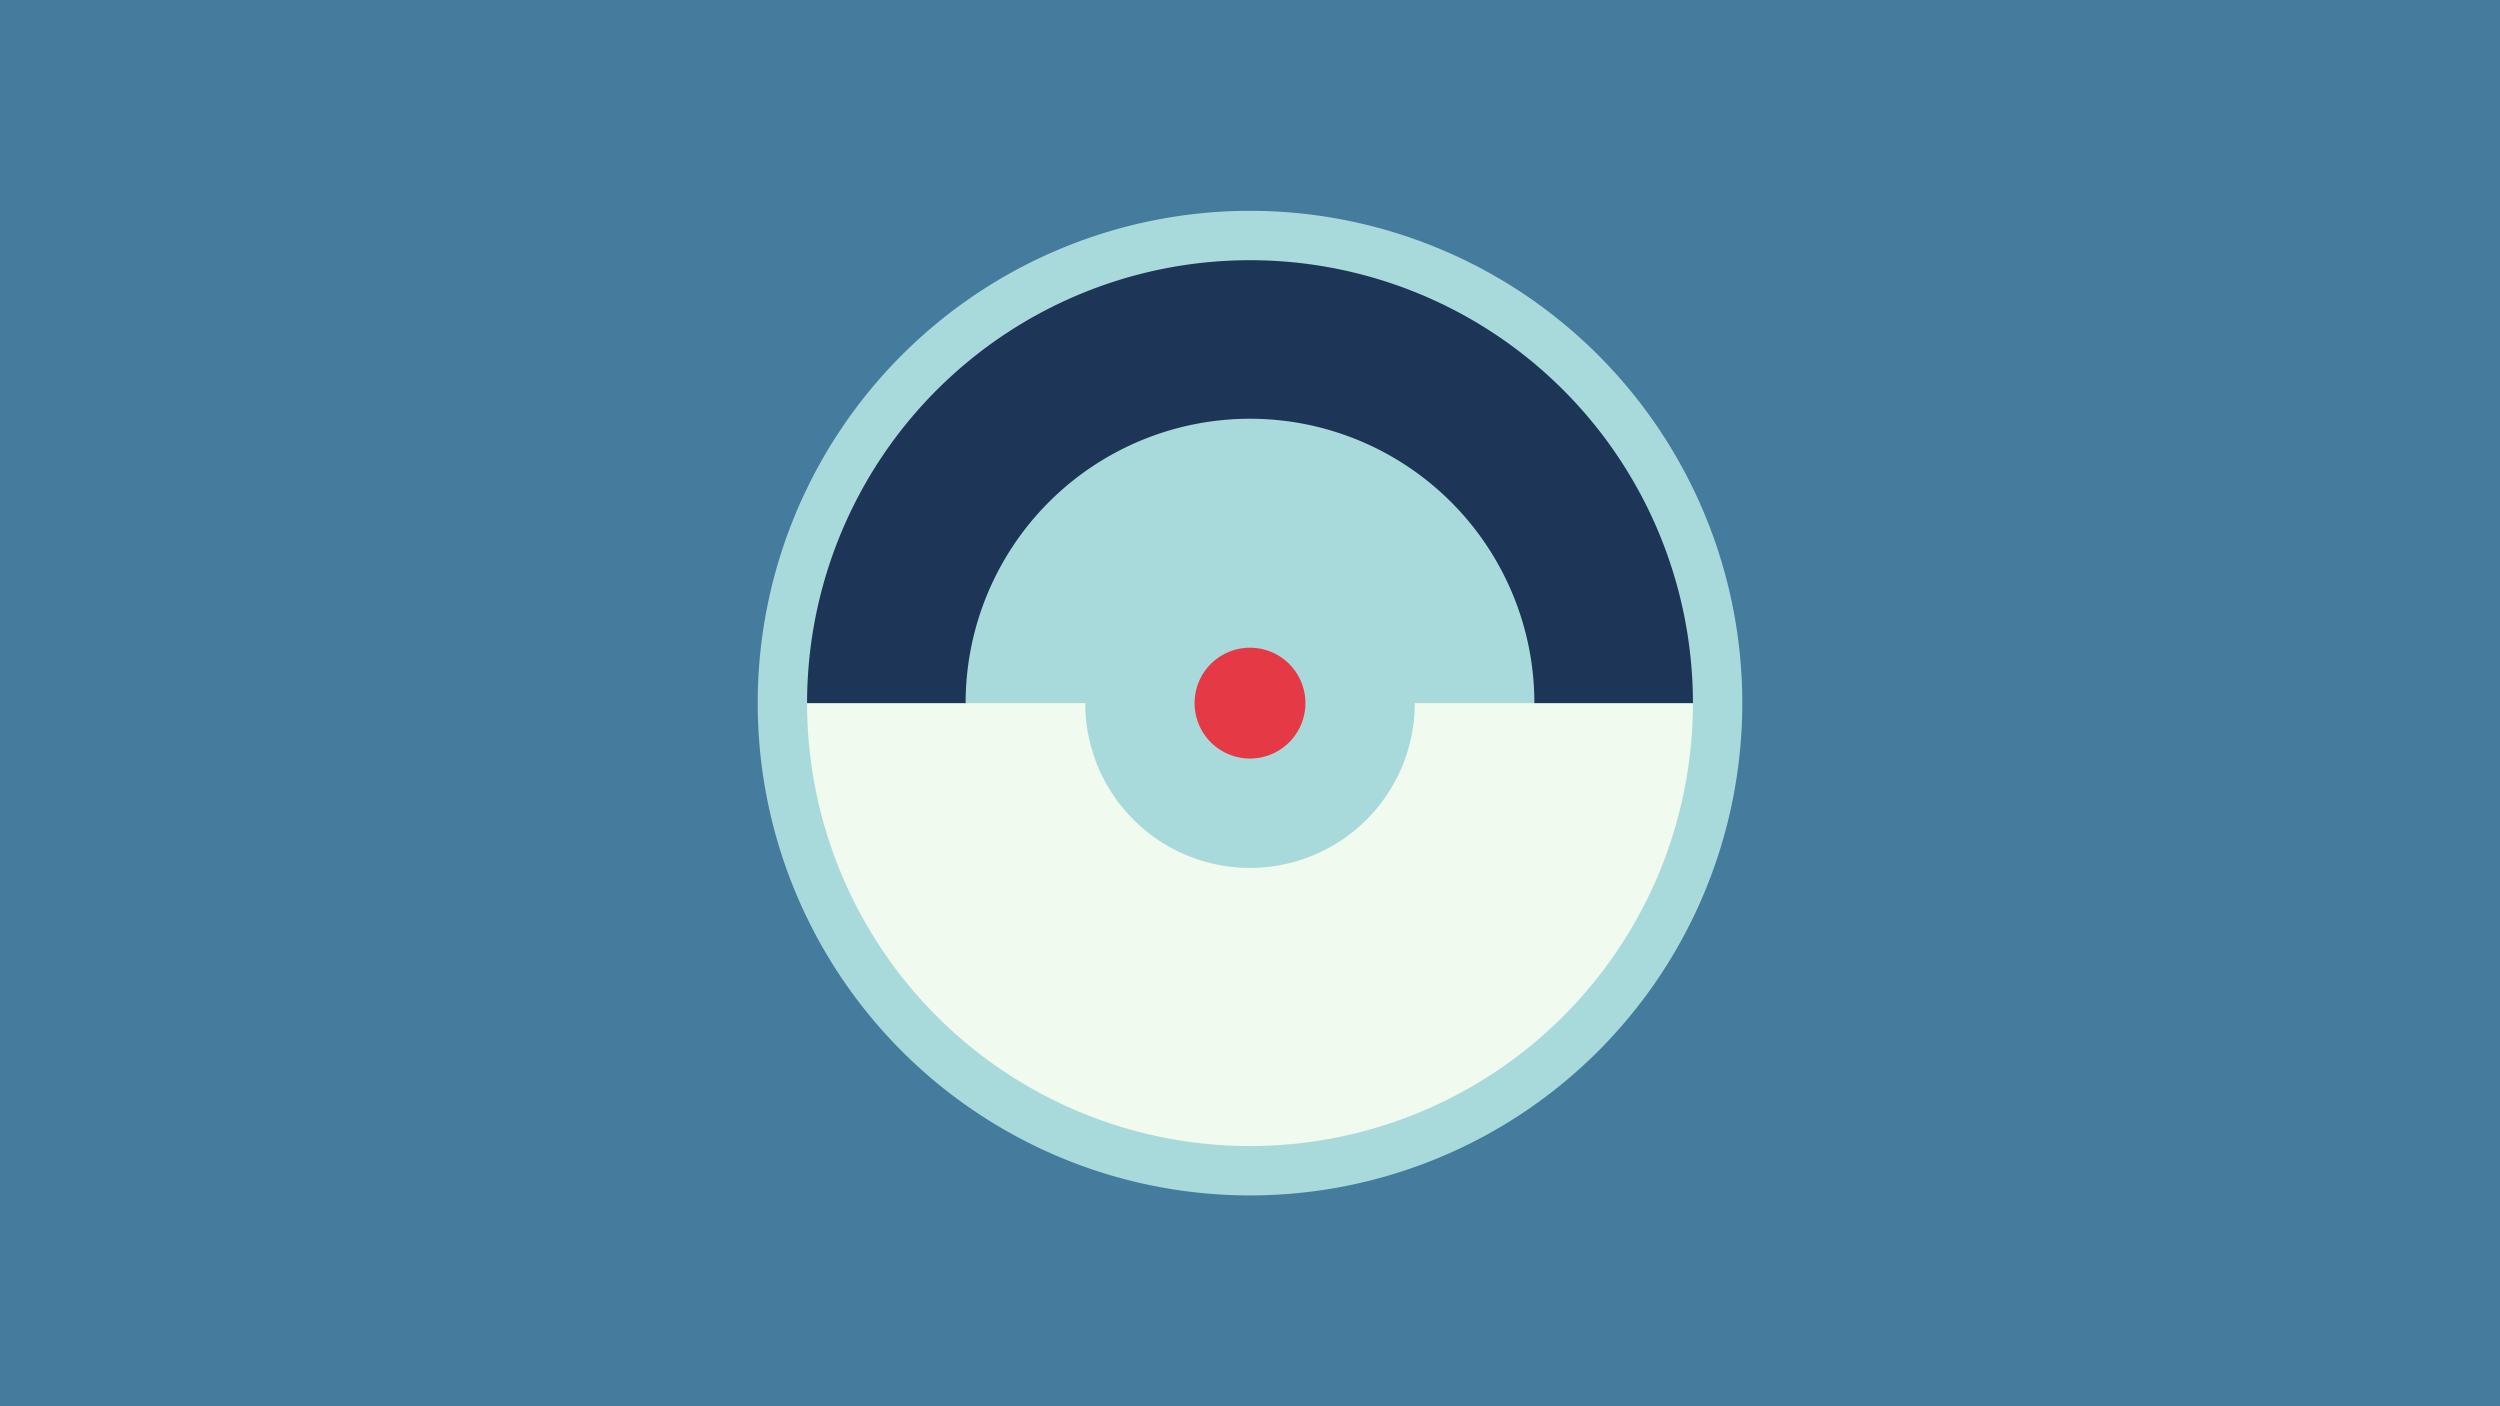 <svg width="1200" height="675" viewBox="-500 -500 1200 675" xmlns="http://www.w3.org/2000/svg"><title>19033-10041034879</title><path d="M-500-500h1200v675h-1200z" fill="#457b9d"/><path d="M336.3-162.5a236.3 236.3 0 1 1-472.6 0 236.3 236.3 0 1 1 472.6 0z" fill="#a8dadc"/><path d="M312.6-162.5a212.6 212.6 0 1 1-425.2 0l133.5 0a79.1 79.1 0 1 0 158.2 0z" fill="#f1faee"/><path d="M-112.6-162.5a212.6 212.6 0 1 1 425.2 0l-76.1 0a136.5 136.5 0 1 0-273 0z" fill="#1d3557"/><path d="M126.6-162.5a26.6 26.6 0 1 1-53.2 0 26.6 26.6 0 1 1 53.2 0z" fill="#e63946"/></svg>